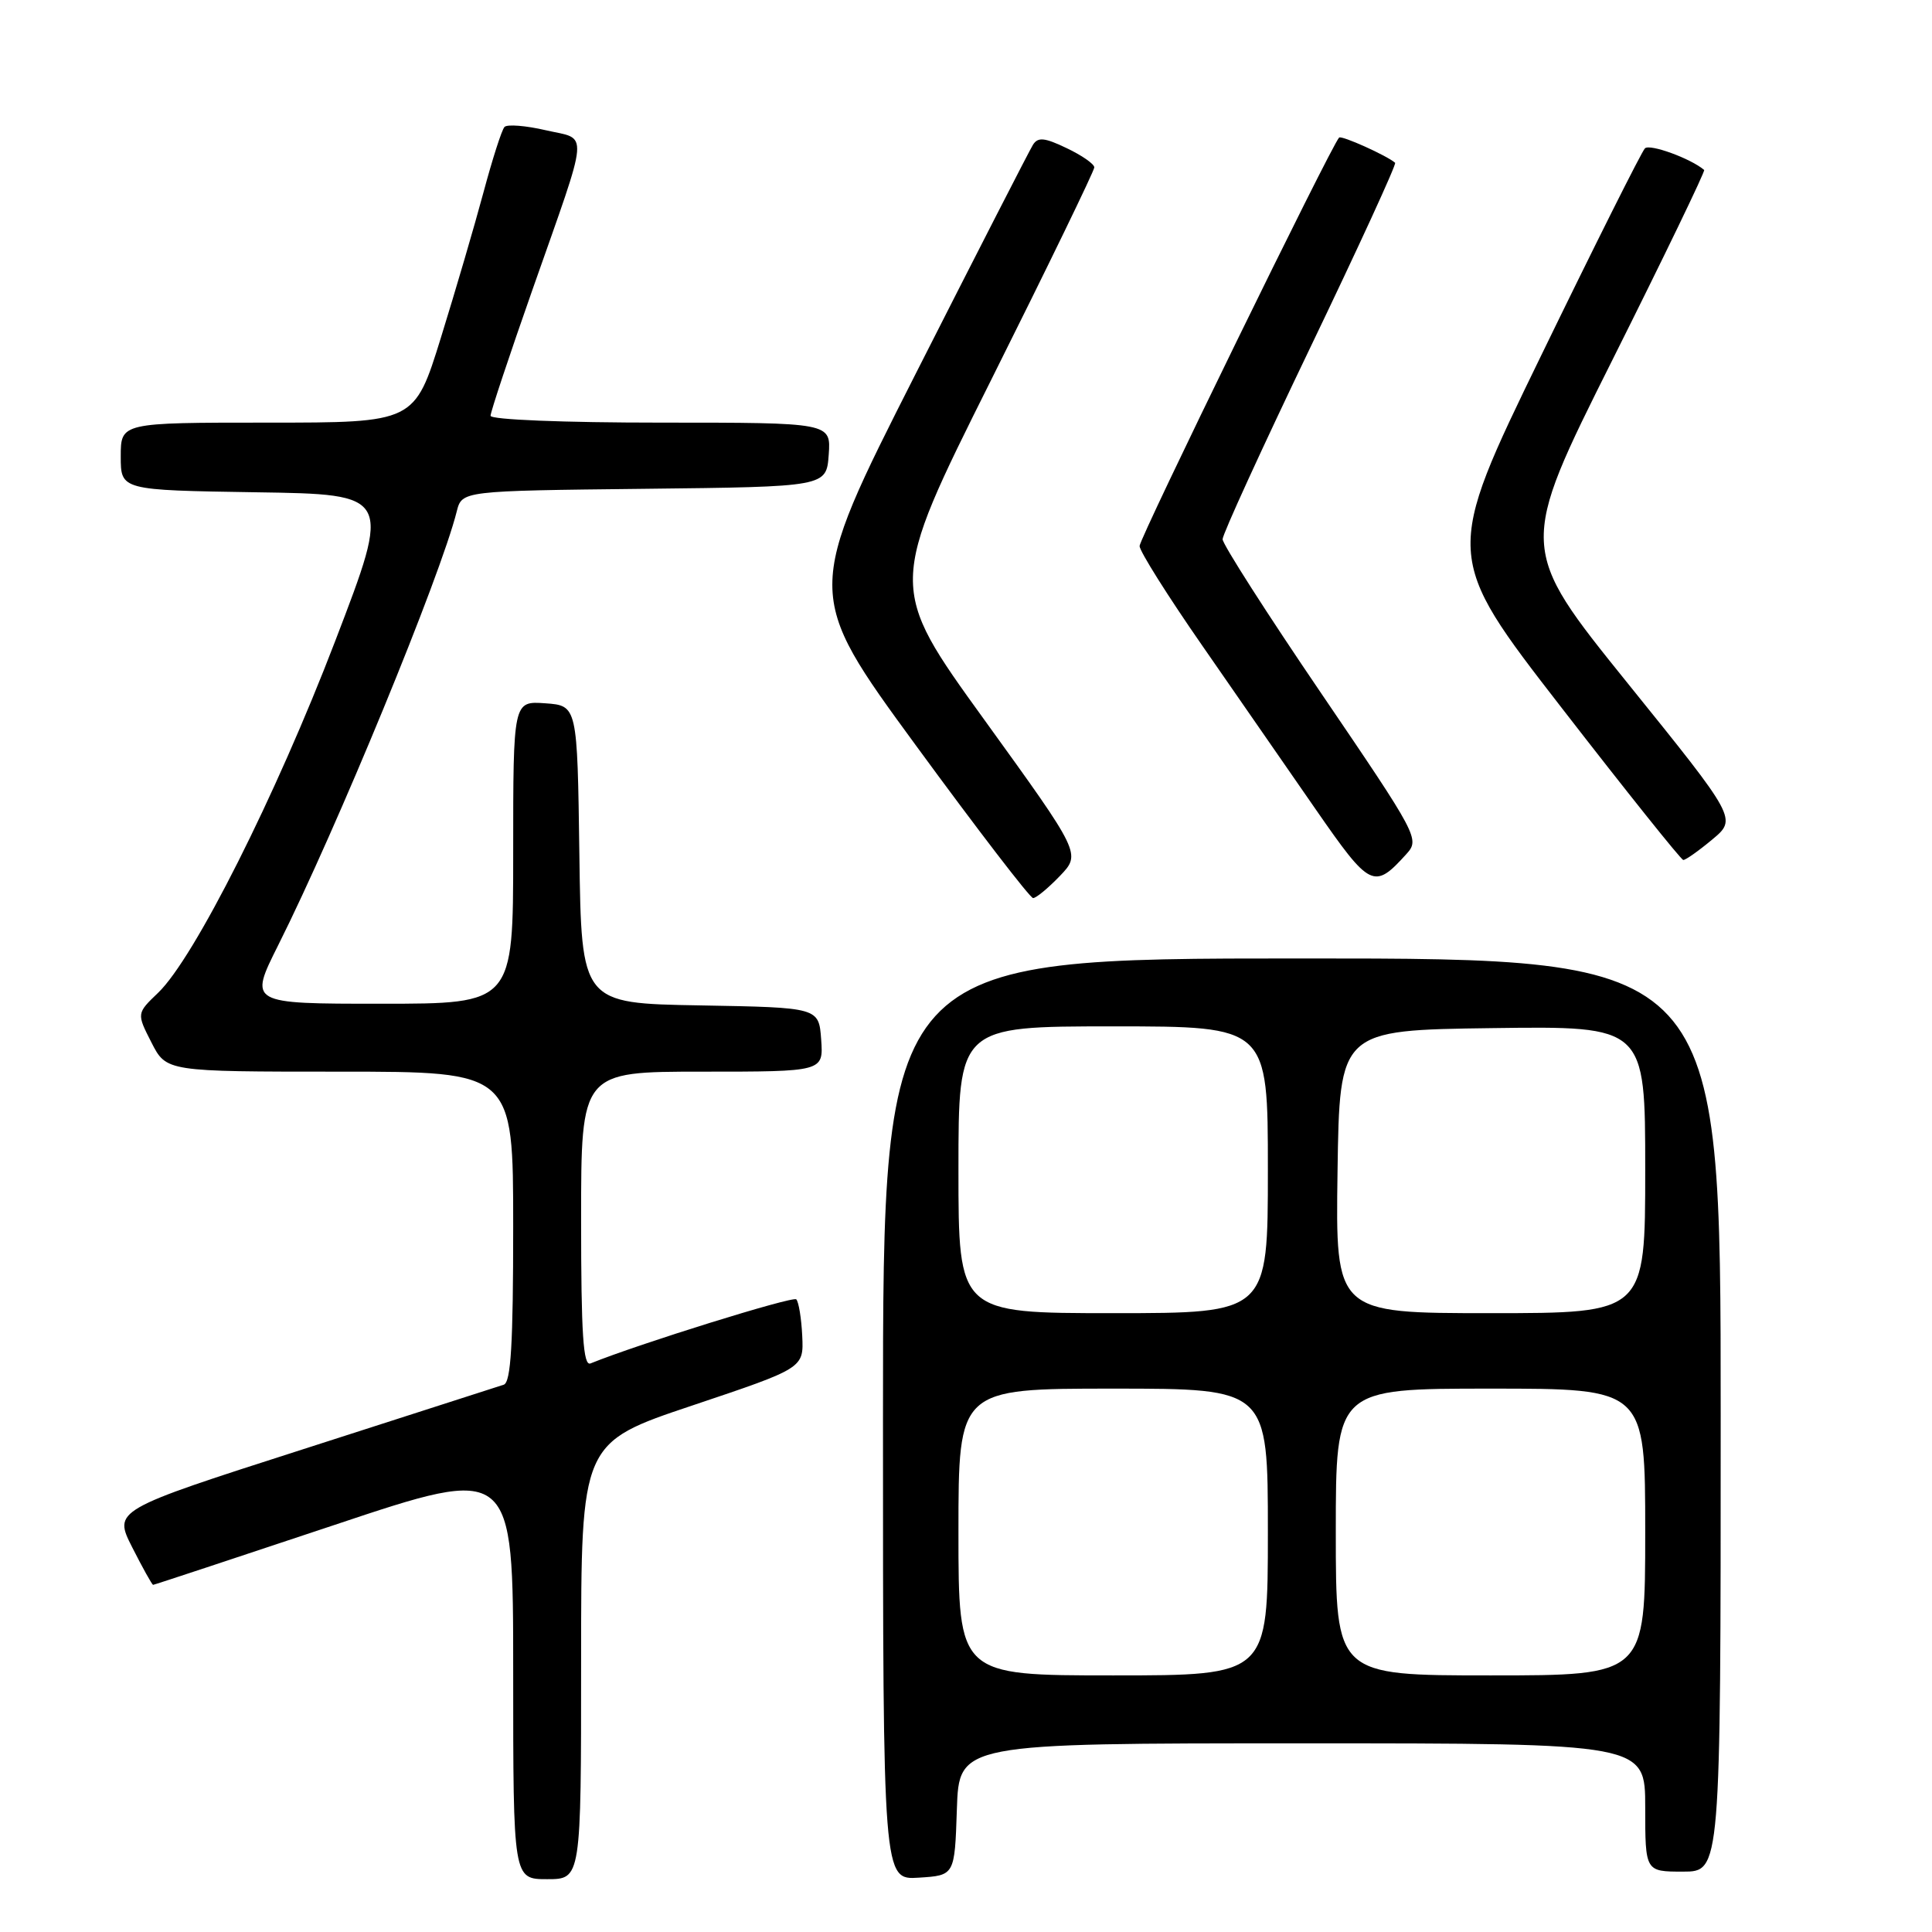 <?xml version="1.0" encoding="UTF-8" standalone="no"?>
<!DOCTYPE svg PUBLIC "-//W3C//DTD SVG 1.1//EN" "http://www.w3.org/Graphics/SVG/1.1/DTD/svg11.dtd" >
<svg xmlns="http://www.w3.org/2000/svg" xmlns:xlink="http://www.w3.org/1999/xlink" version="1.1" viewBox="0 0 256 256">
 <g >
 <path fill="currentColor"
d=" M 77.00 220.08 C 77.00 191.17 77.00 191.17 91.75 186.23 C 106.50 181.28 106.50 181.28 106.30 177.02 C 106.19 174.68 105.83 172.50 105.51 172.17 C 105.05 171.72 84.66 178.06 78.25 180.66 C 77.28 181.06 77.00 176.85 77.00 161.58 C 77.00 142.00 77.00 142.00 93.06 142.00 C 109.11 142.00 109.11 142.00 108.81 137.75 C 108.50 133.50 108.50 133.50 92.77 133.22 C 77.04 132.95 77.04 132.95 76.77 113.22 C 76.50 93.50 76.50 93.50 72.25 93.19 C 68.00 92.89 68.00 92.89 68.00 112.94 C 68.00 133.00 68.00 133.00 50.49 133.00 C 32.98 133.00 32.98 133.00 36.86 125.25 C 44.59 109.84 58.37 76.37 60.52 67.77 C 61.21 65.04 61.21 65.04 85.35 64.77 C 109.50 64.50 109.50 64.50 109.81 60.25 C 110.11 56.00 110.11 56.00 87.56 56.00 C 74.67 56.00 65.00 55.61 65.00 55.09 C 65.00 54.59 67.51 47.05 70.57 38.34 C 78.21 16.60 78.05 18.58 72.33 17.26 C 69.67 16.64 67.21 16.45 66.85 16.82 C 66.49 17.19 65.24 21.10 64.06 25.50 C 62.88 29.90 60.34 38.56 58.42 44.75 C 54.93 56.00 54.93 56.00 35.47 56.00 C 16.00 56.00 16.00 56.00 16.00 60.48 C 16.00 64.95 16.00 64.95 33.94 65.23 C 51.87 65.50 51.87 65.50 44.42 84.93 C 36.55 105.47 25.73 126.97 20.96 131.54 C 18.10 134.28 18.10 134.28 20.07 138.14 C 22.04 142.00 22.04 142.00 45.02 142.00 C 68.00 142.00 68.00 142.00 68.00 162.53 C 68.00 178.07 67.70 183.16 66.75 183.48 C 66.06 183.71 54.14 187.54 40.26 192.00 C 15.02 200.10 15.02 200.10 17.53 205.05 C 18.91 207.77 20.15 210.00 20.29 210.00 C 20.43 210.00 31.22 206.43 44.27 202.08 C 68.00 194.15 68.00 194.15 68.00 221.58 C 68.00 249.00 68.00 249.00 72.50 249.00 C 77.00 249.00 77.00 249.00 77.00 220.08 Z  M 126.79 239.75 C 127.08 231.00 127.08 231.00 172.54 231.00 C 218.00 231.00 218.00 231.00 218.00 239.50 C 218.00 248.00 218.00 248.00 223.00 248.00 C 228.00 248.00 228.00 248.00 228.00 187.50 C 228.00 127.00 228.00 127.00 172.50 127.00 C 117.00 127.00 117.00 127.00 117.00 188.05 C 117.00 249.11 117.00 249.11 121.75 248.80 C 126.50 248.50 126.50 248.50 126.79 239.75 Z  M 140.44 116.07 C 143.25 113.13 143.25 113.13 130.46 95.42 C 117.66 77.71 117.66 77.71 131.33 50.35 C 138.85 35.30 145.00 22.63 145.00 22.18 C 145.00 21.73 143.36 20.59 141.34 19.63 C 138.40 18.22 137.53 18.14 136.87 19.19 C 136.42 19.91 129.42 33.57 121.32 49.55 C 106.60 78.60 106.60 78.60 121.38 98.80 C 129.51 109.91 136.49 119.00 136.89 119.00 C 137.30 119.00 138.89 117.68 140.44 116.07 Z  M 186.35 113.17 C 188.14 111.19 187.93 110.79 175.09 91.90 C 167.89 81.32 162.00 72.11 162.00 71.45 C 162.00 70.79 167.23 59.37 173.61 46.07 C 180.00 32.77 185.06 21.75 184.86 21.57 C 183.78 20.62 177.76 17.91 177.44 18.23 C 176.42 19.25 151.00 71.29 151.00 72.35 C 151.00 73.03 154.73 78.96 159.30 85.54 C 163.86 92.12 170.63 101.89 174.35 107.26 C 181.56 117.66 182.06 117.91 186.35 113.17 Z  M 226.87 111.25 C 230.17 108.50 230.17 108.50 215.68 90.54 C 201.20 72.58 201.20 72.58 213.66 47.68 C 220.51 33.99 225.98 22.66 225.81 22.52 C 224.03 21.00 218.59 19.02 217.96 19.66 C 217.51 20.12 211.33 32.46 204.23 47.07 C 191.31 73.64 191.31 73.64 206.91 93.77 C 215.48 104.84 222.74 113.92 223.04 113.95 C 223.33 113.98 225.06 112.76 226.87 111.25 Z  M 127.00 203.00 C 127.00 184.00 127.00 184.00 147.50 184.00 C 168.00 184.00 168.00 184.00 168.00 203.00 C 168.00 222.00 168.00 222.00 147.50 222.00 C 127.00 222.00 127.00 222.00 127.00 203.00 Z  M 177.00 203.00 C 177.00 184.00 177.00 184.00 197.50 184.00 C 218.00 184.00 218.00 184.00 218.00 203.00 C 218.00 222.00 218.00 222.00 197.50 222.00 C 177.00 222.00 177.00 222.00 177.00 203.00 Z  M 127.00 155.00 C 127.00 136.00 127.00 136.00 147.50 136.00 C 168.00 136.00 168.00 136.00 168.00 155.00 C 168.00 174.00 168.00 174.00 147.50 174.00 C 127.00 174.00 127.00 174.00 127.00 155.00 Z  M 177.23 155.25 C 177.50 136.50 177.50 136.50 197.75 136.23 C 218.00 135.96 218.00 135.96 218.00 154.98 C 218.00 174.00 218.00 174.00 197.48 174.00 C 176.96 174.00 176.96 174.00 177.23 155.25 Z "/>
</g>
</svg>